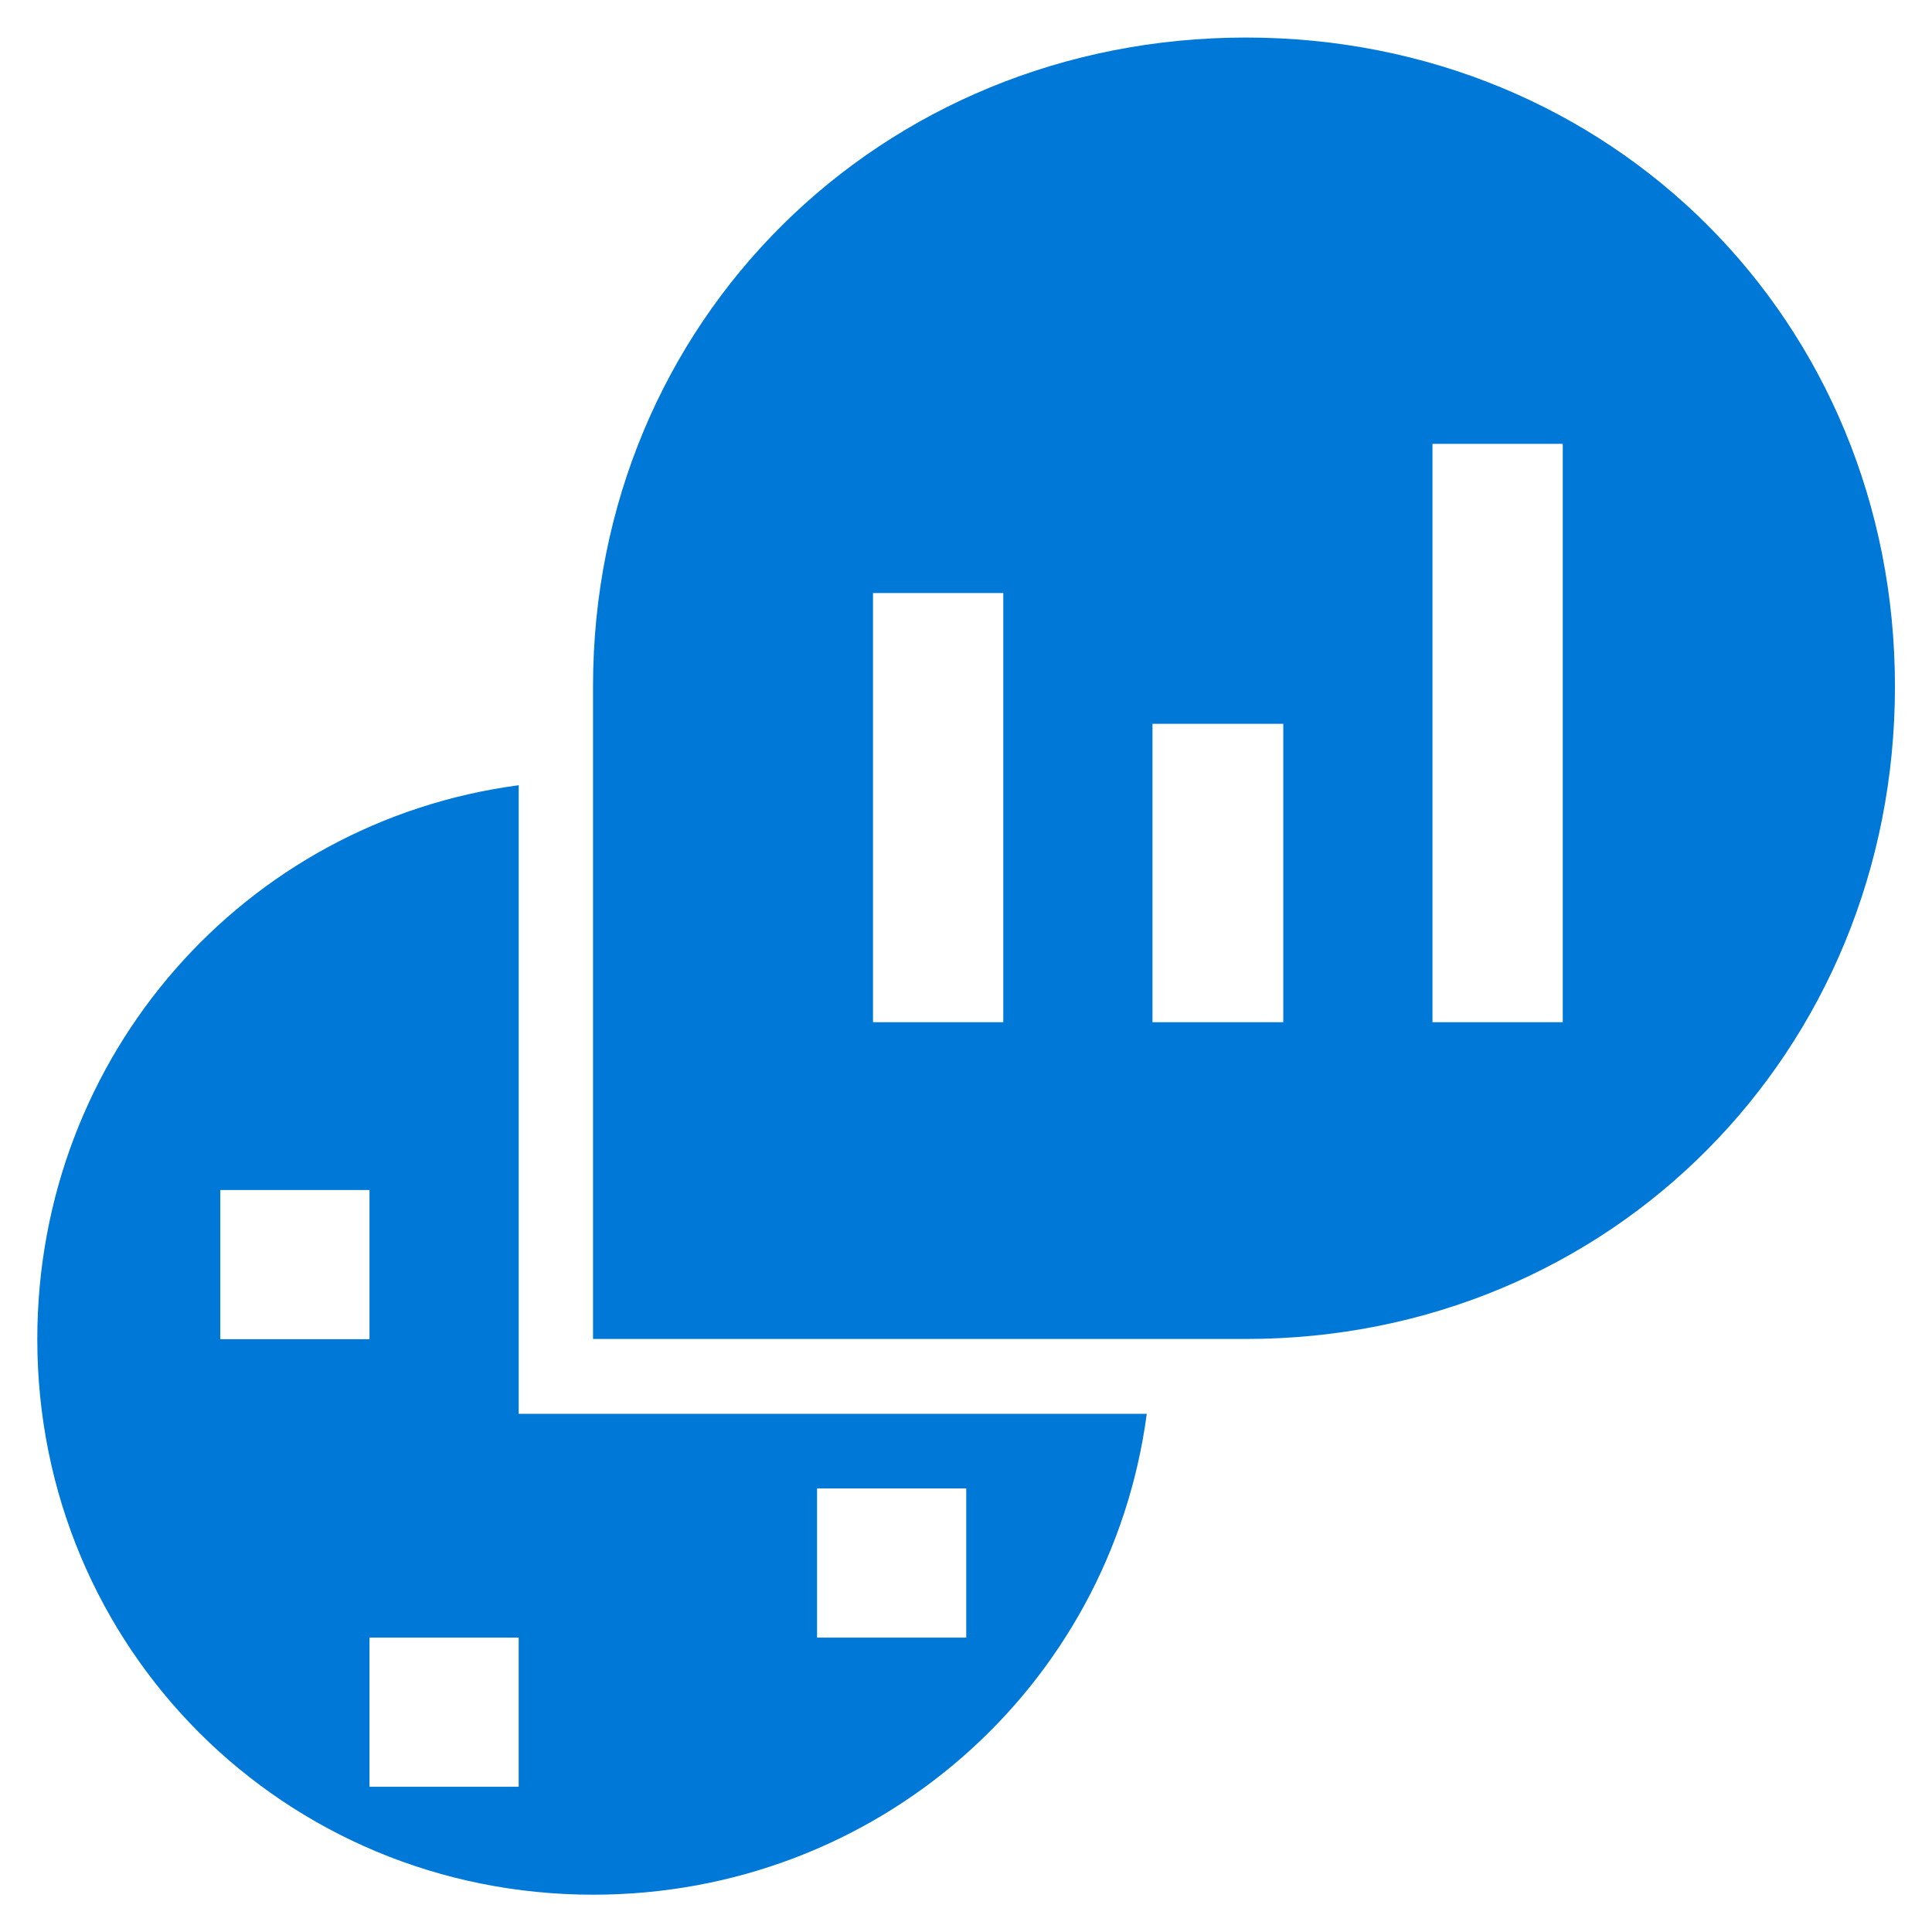 <?xml version="1.0" encoding="UTF-8" standalone="no"?>
<!DOCTYPE svg PUBLIC "-//W3C//DTD SVG 1.1//EN" "http://www.w3.org/Graphics/SVG/1.1/DTD/svg11.dtd">
<!-- Generated by Microsoft Visio, SVG Export Log Analytics.svg Page-1 -->
<svg xmlns="http://www.w3.org/2000/svg" xmlns:xlink="http://www.w3.org/1999/xlink" xmlns:ev="http://www.w3.org/2001/xml-events"
		xmlns:v="http://schemas.microsoft.com/visio/2003/SVGExtensions/" width="0.54in" height="0.54in"
		viewBox="0 0 38.85 38.85" xml:space="preserve" color-interpolation-filters="sRGB" class="st2">
	<v:documentProperties v:langID="1033" v:viewMarkup="false">
		<v:userDefs>
			<v:ud v:nameU="visTLShowProps" v:prompt="" v:val="VT0(0):26"/>
		</v:userDefs>
	</v:documentProperties>

	<style type="text/css">
	<![CDATA[
		.st1 {fill:#0078d7;stroke:none;stroke-linecap:butt;stroke-width:0.75}
		.st2 {fill:none;fill-rule:evenodd;font-size:12px;overflow:visible;stroke-linecap:square;stroke-miterlimit:3}
	]]>
	</style>

	<g v:mID="0" v:index="1" v:groupContext="foregroundPage">
		<title>Page-1</title>
		<v:pageProperties v:drawingScale="1" v:pageScale="1" v:drawingUnits="19" v:shadowOffsetX="2.83465"
				v:shadowOffsetY="-2.83465" v:shadowType="1"/>
		<g id="group1475-1" transform="translate(0.75,-0.75)" v:mID="1475" v:groupContext="group">
			<title>Sheet.1475</title>
			<g id="shape1476-2" v:mID="1476" v:groupContext="shape">
				<title>Sheet.1476</title>
				<path d="M9.68 29.18 L9.68 16.54 C4.17 17.27 0 21.97 0 27.68 C0 33.89 4.96 38.85 11.18 38.85 C16.88 38.85 21.58 34.68
							 22.31 29.18 L9.68 29.18 ZM3.68 24.68 L6.68 24.68 L6.68 27.68 L3.68 27.68 L3.68 24.68 ZM9.68 36.68 L6.68
							 36.68 L6.68 33.68 L9.68 33.68 L9.68 36.68 ZM18.68 33.68 L15.68 33.68 L15.68 30.68 L18.68 30.68 L18.68
							 33.68 Z" class="st1"/>
			</g>
			<g id="shape1477-4" v:mID="1477" v:groupContext="shape" transform="translate(11.175,-11.175)">
				<title>Sheet.1477</title>
				<path d="M13.13 12.68 C5.78 12.68 0 18.38 0 25.73 L0 38.85 C0 38.85 9.75 38.85 13.13 38.85 C20.47 38.85 26.18 33.07
							 26.18 25.73 C26.18 18.38 20.47 12.68 13.13 12.68 ZM8.25 32.48 L5.63 32.48 L5.63 23.85 L8.25 23.85 L8.25
							 32.48 ZM13.88 32.48 L11.25 32.48 L11.25 26.48 L13.88 26.48 L13.88 32.48 ZM19.5 32.48 L16.88 32.48 L16.88
							 20.85 L19.5 20.85 L19.5 32.48 Z" class="st1"/>
			</g>
		</g>
	</g>
</svg>
